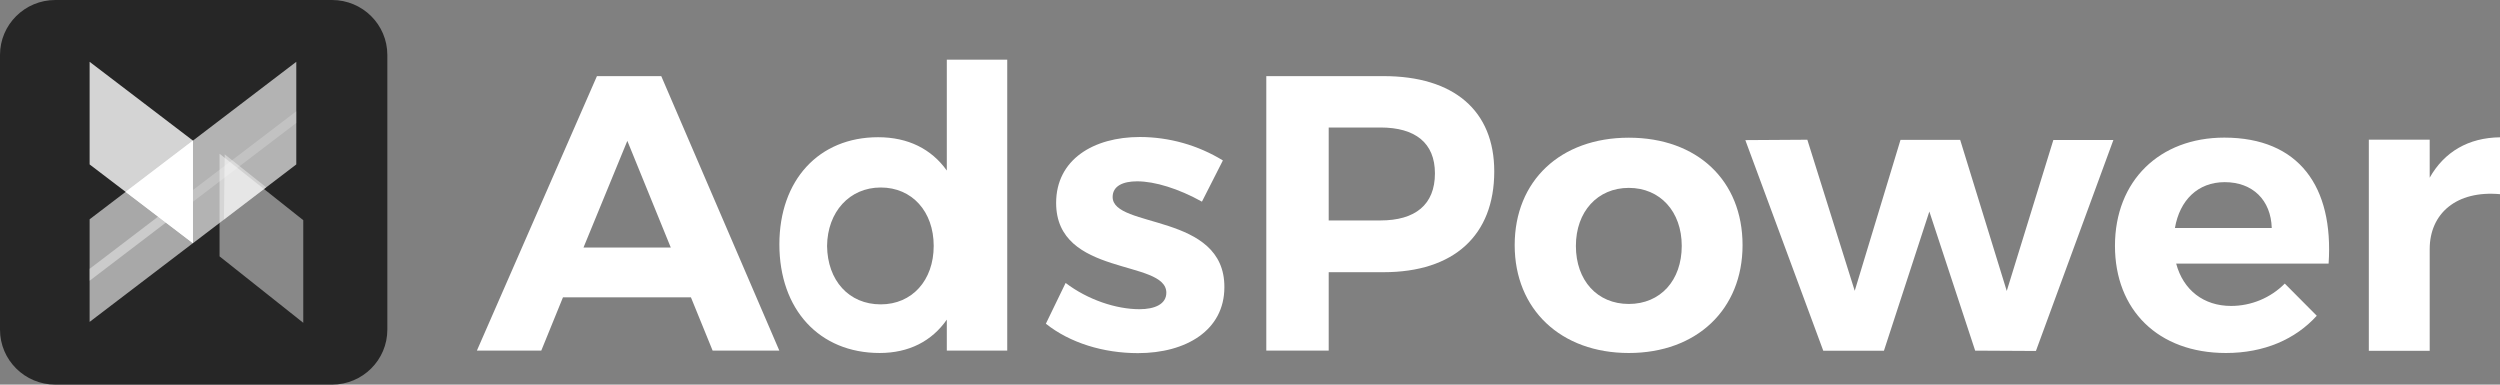 <svg width="221" height="34" viewBox="0 0 221 34" fill="none" xmlns="http://www.w3.org/2000/svg">
<rect x="0" y="0" width="221" height="34" fill="#808080" stroke="none"/>
<g clip-path="url(#clip0_24077_1614)">
<path d="M29.349 0H4.892C2.19 0 0 2.175 0 4.857V29.143C0 31.825 2.19 34 4.892 34H29.349C32.051 34 34.241 31.825 34.241 29.143V4.857C34.241 2.175 32.051 0 29.349 0Z" fill="#262626"/>
<path opacity="0.8" d="M17.057 21.5L7.922 14.535V5.464L17.057 12.429V21.5Z" fill="white"/>
<path opacity="0.45" d="M26.809 28.536L19.41 22.663V13.593L26.809 19.465V28.536Z" fill="white"/>
<path opacity="0.65" d="M17.057 21.5L26.192 14.535V5.464L17.057 12.429V21.5Z" fill="white"/>
<path opacity="0.6" d="M7.922 28.455L17.057 21.493V12.422L7.922 19.387V28.455Z" fill="white"/>
<path opacity="0.4" d="M19.793 19.411L23.533 16.56L19.864 13.644L19.793 19.411Z" fill="white"/>
<path opacity="0.2" d="M17.057 17.833L26.192 10.868V9.836L17.057 16.799V17.833Z" fill="white"/>
<path d="M17.056 21.5L11.104 16.961L17.056 12.43V21.5Z" fill="white"/>
<path opacity="0.4" d="M7.922 24.818L17.057 17.853V16.799L7.922 23.764V24.818Z" fill="white"/>
<path d="M49.767 26.282L47.848 30.996H42.156L52.769 6.729H58.455L68.893 30.996H62.997L61.077 26.282H49.767ZM55.456 12.451L51.582 21.879H59.296L55.456 12.451Z" fill="white"/>
<path d="M89.04 30.995H83.698V28.256C82.37 30.162 80.345 31.204 77.762 31.204C72.421 31.204 68.897 27.355 68.897 21.602C68.897 15.916 72.387 12.13 77.623 12.13C80.277 12.13 82.336 13.17 83.698 15.076V5.274H89.04V30.995ZM82.539 21.74C82.539 18.69 80.619 16.575 77.86 16.575C75.101 16.575 73.147 18.724 73.113 21.74C73.147 24.79 75.033 26.906 77.86 26.906C80.619 26.906 82.539 24.79 82.539 21.74Z" fill="white"/>
<path d="M108.103 14.183L106.252 17.826C104.19 16.68 102.096 16.029 100.521 16.029C99.264 16.029 98.357 16.444 98.357 17.415C98.357 20.223 108.269 18.802 108.235 25.388C108.235 29.201 104.85 31.217 100.59 31.217C97.552 31.217 94.585 30.316 92.455 28.616L94.201 25.012C96.158 26.501 98.67 27.334 100.729 27.334C102.091 27.334 103.104 26.882 103.104 25.877C103.104 22.897 93.362 24.492 93.362 17.94C93.362 14.091 96.679 12.111 100.763 12.111C103.356 12.114 105.897 12.831 108.103 14.183Z" fill="white"/>
<path d="M122.309 6.729C128.524 6.729 132.092 9.78 132.092 15.154C132.092 20.805 128.531 24.062 122.309 24.062H117.457V30.996H111.941V6.729H122.309ZM117.457 19.487H122.03C125.102 19.487 126.848 18.1 126.848 15.327C126.848 12.624 125.102 11.271 122.03 11.271H117.457V19.487Z" fill="white"/>
<path d="M154.042 21.67C154.042 27.355 149.992 31.205 143.987 31.205C137.983 31.205 133.898 27.355 133.898 21.67C133.898 15.985 137.941 12.172 143.987 12.172C150.033 12.172 154.042 15.951 154.042 21.67ZM139.309 21.74C139.309 24.791 141.194 26.87 143.987 26.87C146.78 26.87 148.666 24.791 148.666 21.74C148.666 18.69 146.746 16.609 143.987 16.609C141.228 16.609 139.309 18.7 139.309 21.74Z" fill="white"/>
<path d="M174.604 30.996L170.554 18.7L166.54 31.005H161.177L154.287 12.386L159.768 12.352L163.958 25.709L168.005 12.364H173.279L177.397 25.721L181.516 12.376H186.823L179.975 31.025L174.604 30.996Z" fill="white"/>
<path d="M205.849 23.3H192.373C193.002 25.658 194.819 27.045 197.225 27.045C198.11 27.045 198.985 26.87 199.8 26.53C200.616 26.191 201.355 25.694 201.975 25.068L204.802 27.912C202.917 29.991 200.155 31.205 196.773 31.205C190.769 31.205 186.963 27.392 186.963 21.734C186.963 15.978 190.908 12.165 196.633 12.165C203.244 12.172 206.304 16.515 205.849 23.3ZM200.823 20.157C200.752 17.697 199.145 16.102 196.665 16.102C194.29 16.102 192.686 17.697 192.263 20.157H200.823Z" fill="white"/>
<path d="M214.785 15.708C216.076 13.42 218.209 12.172 221 12.138V17.165C217.157 16.818 214.785 18.865 214.785 22.022V31.008H209.404V12.347H214.785V15.708Z" fill="white"/>
</g>
<defs>
<clipPath id="clip0_24077_1614">
<rect width="221" height="34" fill="white"/>
</clipPath>
</defs>
</svg>
